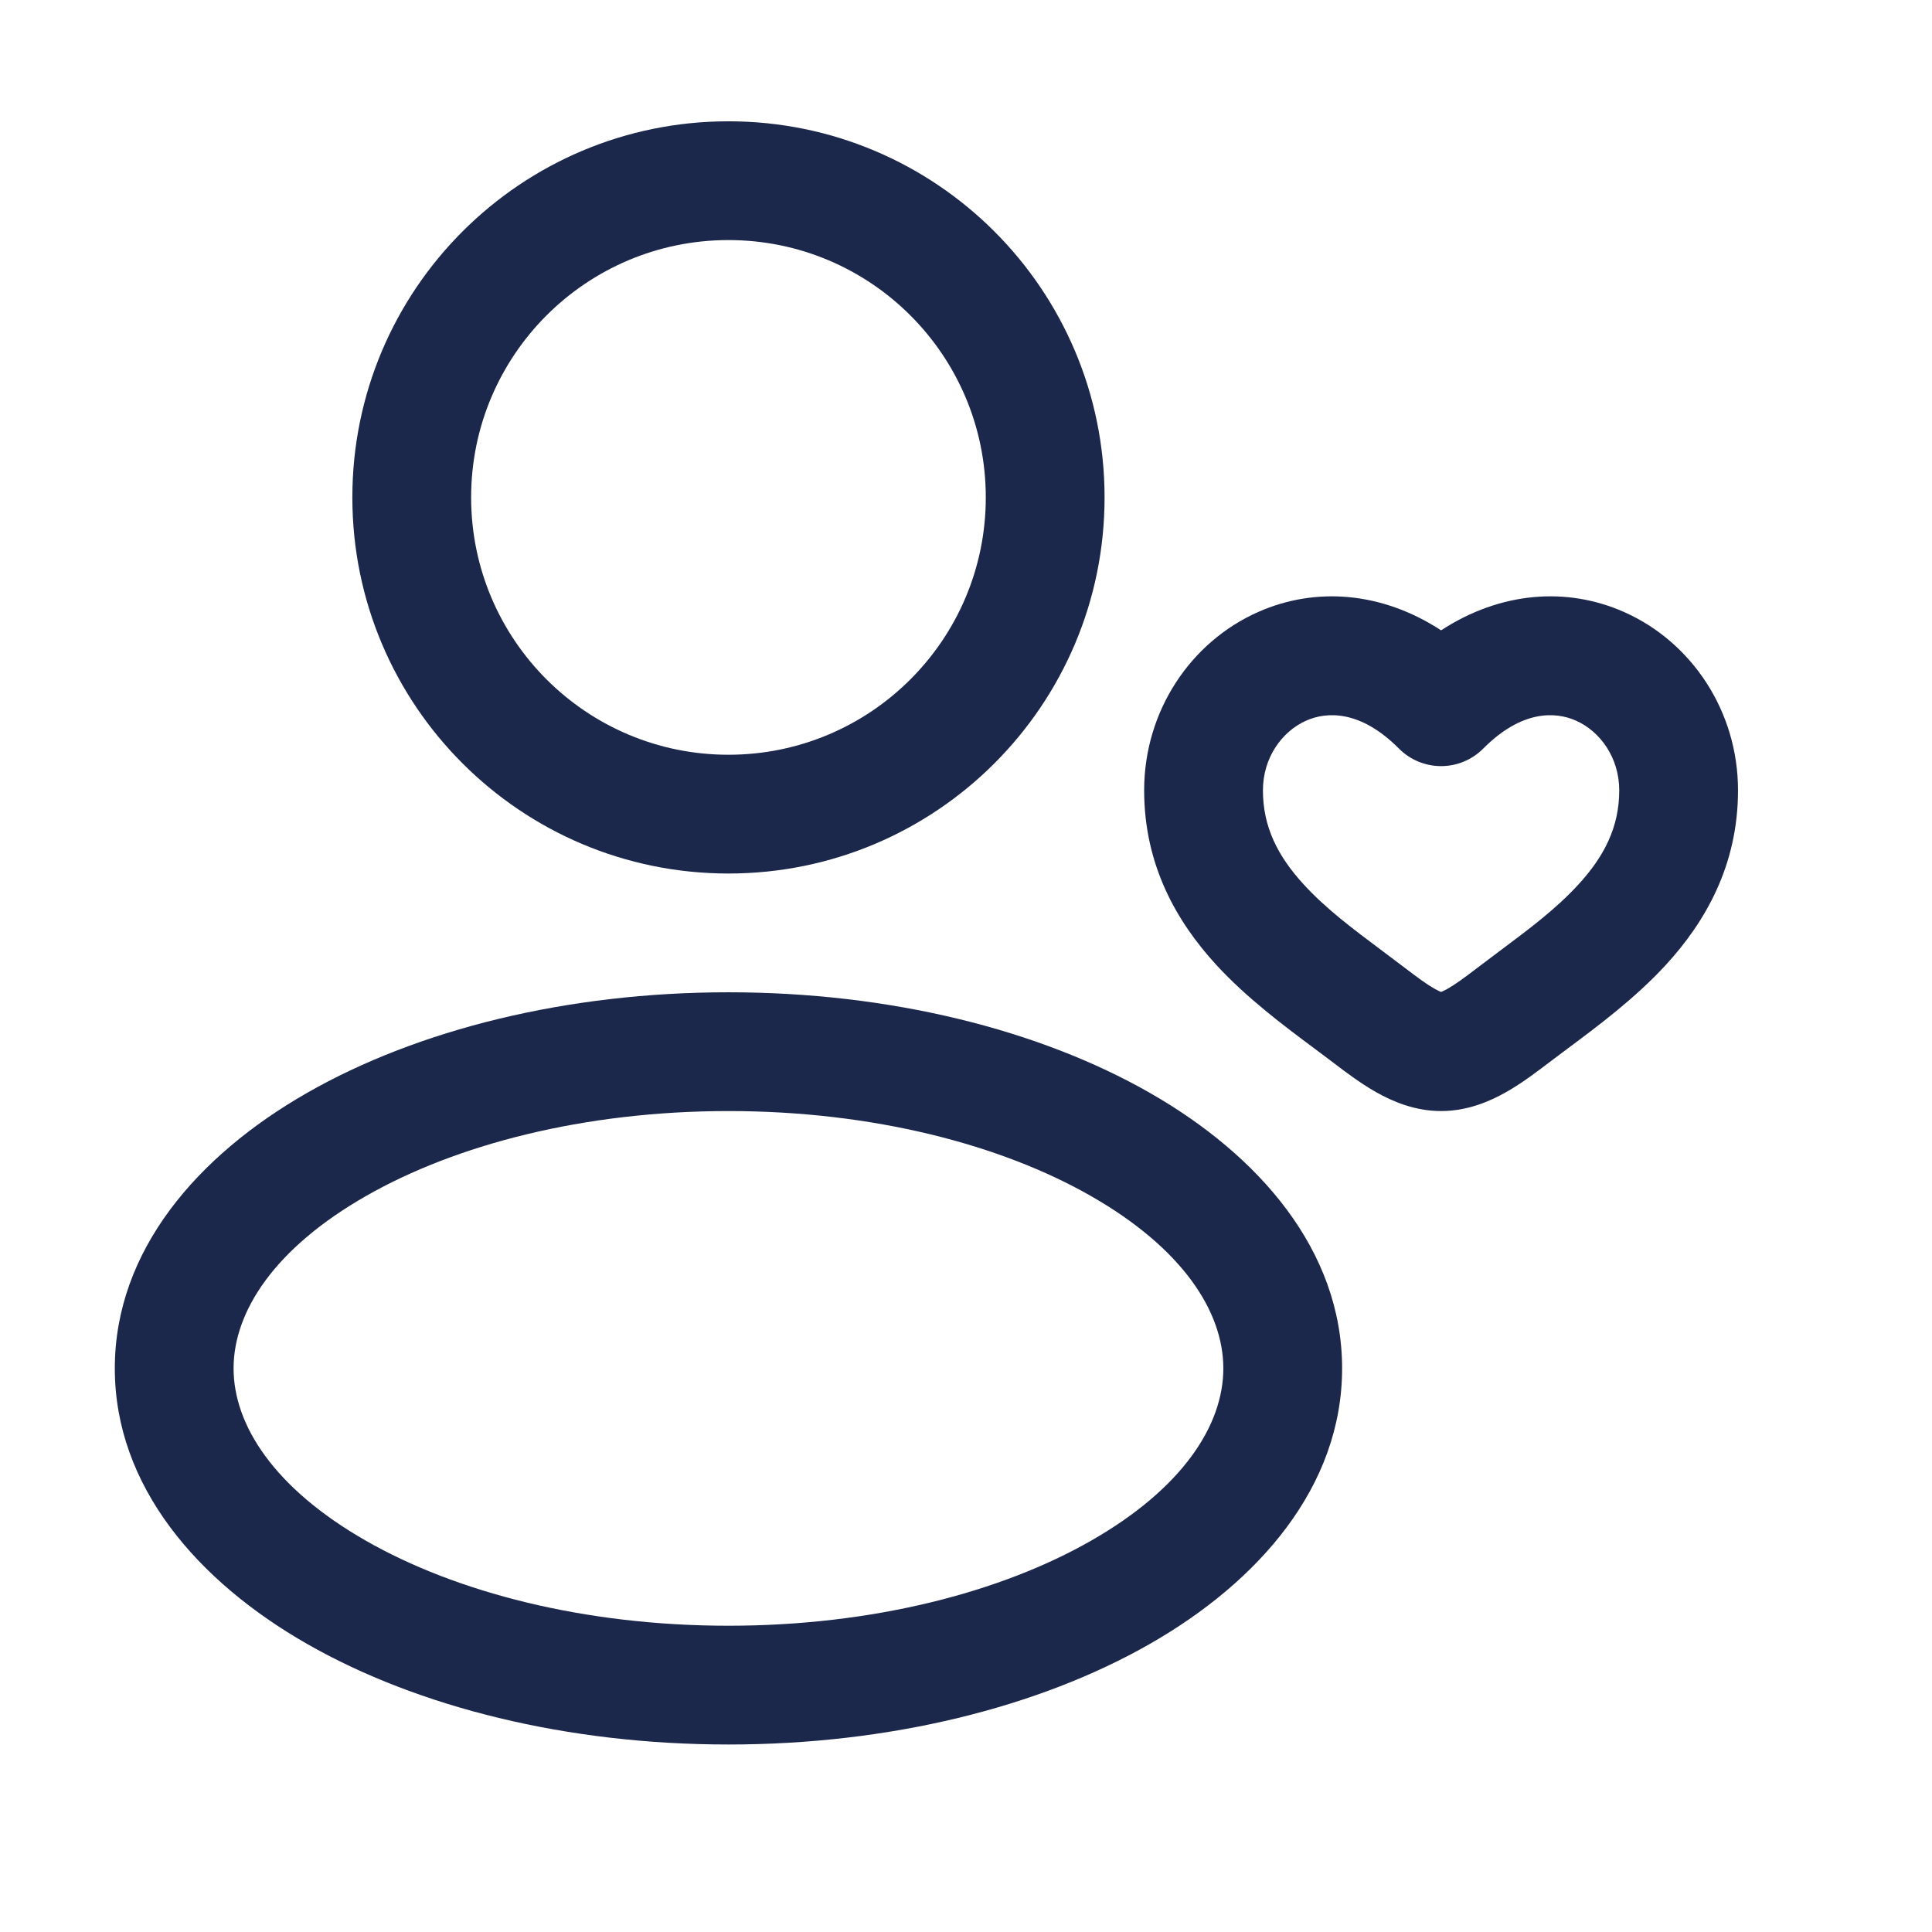 <svg width="61" height="61" viewBox="0 0 61 61" fill="none" xmlns="http://www.w3.org/2000/svg">
<g id="Outline / Users / User Heart Rounded">
<g id="Union">
<path fill-rule="evenodd" clip-rule="evenodd" d="M11.125 15.705C11.125 9.147 16.442 3.83 23 3.83C29.558 3.83 34.875 9.147 34.875 15.705C34.875 22.264 29.558 27.58 23 27.58C16.442 27.58 11.125 22.264 11.125 15.705ZM23 7.58C18.513 7.58 14.875 11.218 14.875 15.705C14.875 20.192 18.513 23.83 23 23.83C27.487 23.83 31.125 20.192 31.125 15.705C31.125 11.218 27.487 7.58 23 7.58Z" fill="#1C274C"/>
<path fill-rule="evenodd" clip-rule="evenodd" d="M9.695 34.506C13.194 32.507 17.902 31.33 23 31.33C28.098 31.33 32.806 32.507 36.305 34.506C39.75 36.475 42.375 39.48 42.375 43.205C42.375 46.93 39.75 49.935 36.305 51.904C32.806 53.903 28.098 55.08 23 55.08C17.902 55.08 13.194 53.903 9.695 51.904C6.25 49.935 3.625 46.93 3.625 43.205C3.625 39.48 6.25 36.475 9.695 34.506ZM11.556 37.762C8.668 39.413 7.375 41.407 7.375 43.205C7.375 45.003 8.668 46.998 11.556 48.648C14.391 50.268 18.433 51.33 23 51.33C27.567 51.33 31.609 50.268 34.444 48.648C37.333 46.998 38.625 45.003 38.625 43.205C38.625 41.407 37.333 39.413 34.444 37.762C31.609 36.142 27.567 35.08 23 35.08C18.433 35.08 14.391 36.142 11.556 37.762Z" fill="#1C274C"/>
<path fill-rule="evenodd" clip-rule="evenodd" d="M39.726 19.322C41.527 18.525 43.62 18.676 45.5 19.902C47.38 18.676 49.473 18.525 51.274 19.322C53.412 20.268 54.875 22.453 54.875 24.954C54.875 27.325 53.84 29.11 52.599 30.463C51.63 31.518 50.432 32.41 49.486 33.114C49.283 33.265 49.091 33.408 48.916 33.542L48.911 33.545C48.539 33.829 48.059 34.196 47.552 34.483C47.042 34.771 46.336 35.08 45.5 35.08C44.664 35.08 43.958 34.771 43.448 34.483C42.941 34.196 42.461 33.829 42.089 33.546L42.084 33.542C41.909 33.408 41.717 33.266 41.514 33.114C40.568 32.41 39.37 31.518 38.401 30.463C37.16 29.11 36.125 27.325 36.125 24.954C36.125 22.453 37.588 20.268 39.726 19.322ZM39.875 24.954C39.875 23.924 40.475 23.092 41.243 22.752C41.909 22.457 42.968 22.427 44.17 23.636C44.522 23.99 45.001 24.189 45.5 24.189C45.999 24.189 46.478 23.99 46.83 23.636C48.032 22.427 49.091 22.457 49.757 22.752C50.525 23.092 51.125 23.924 51.125 24.954C51.125 26.114 50.653 27.036 49.835 27.928C49.13 28.697 48.289 29.325 47.359 30.02C47.126 30.195 46.886 30.374 46.641 30.561C46.235 30.871 45.953 31.079 45.705 31.219C45.605 31.276 45.538 31.305 45.5 31.319C45.462 31.305 45.395 31.276 45.295 31.219C45.047 31.079 44.765 30.871 44.359 30.561C44.114 30.374 43.875 30.195 43.641 30.02C42.711 29.325 41.87 28.697 41.165 27.928C40.347 27.036 39.875 26.114 39.875 24.954Z" fill="#1C274C"/>
</g>
</g>
</svg>
